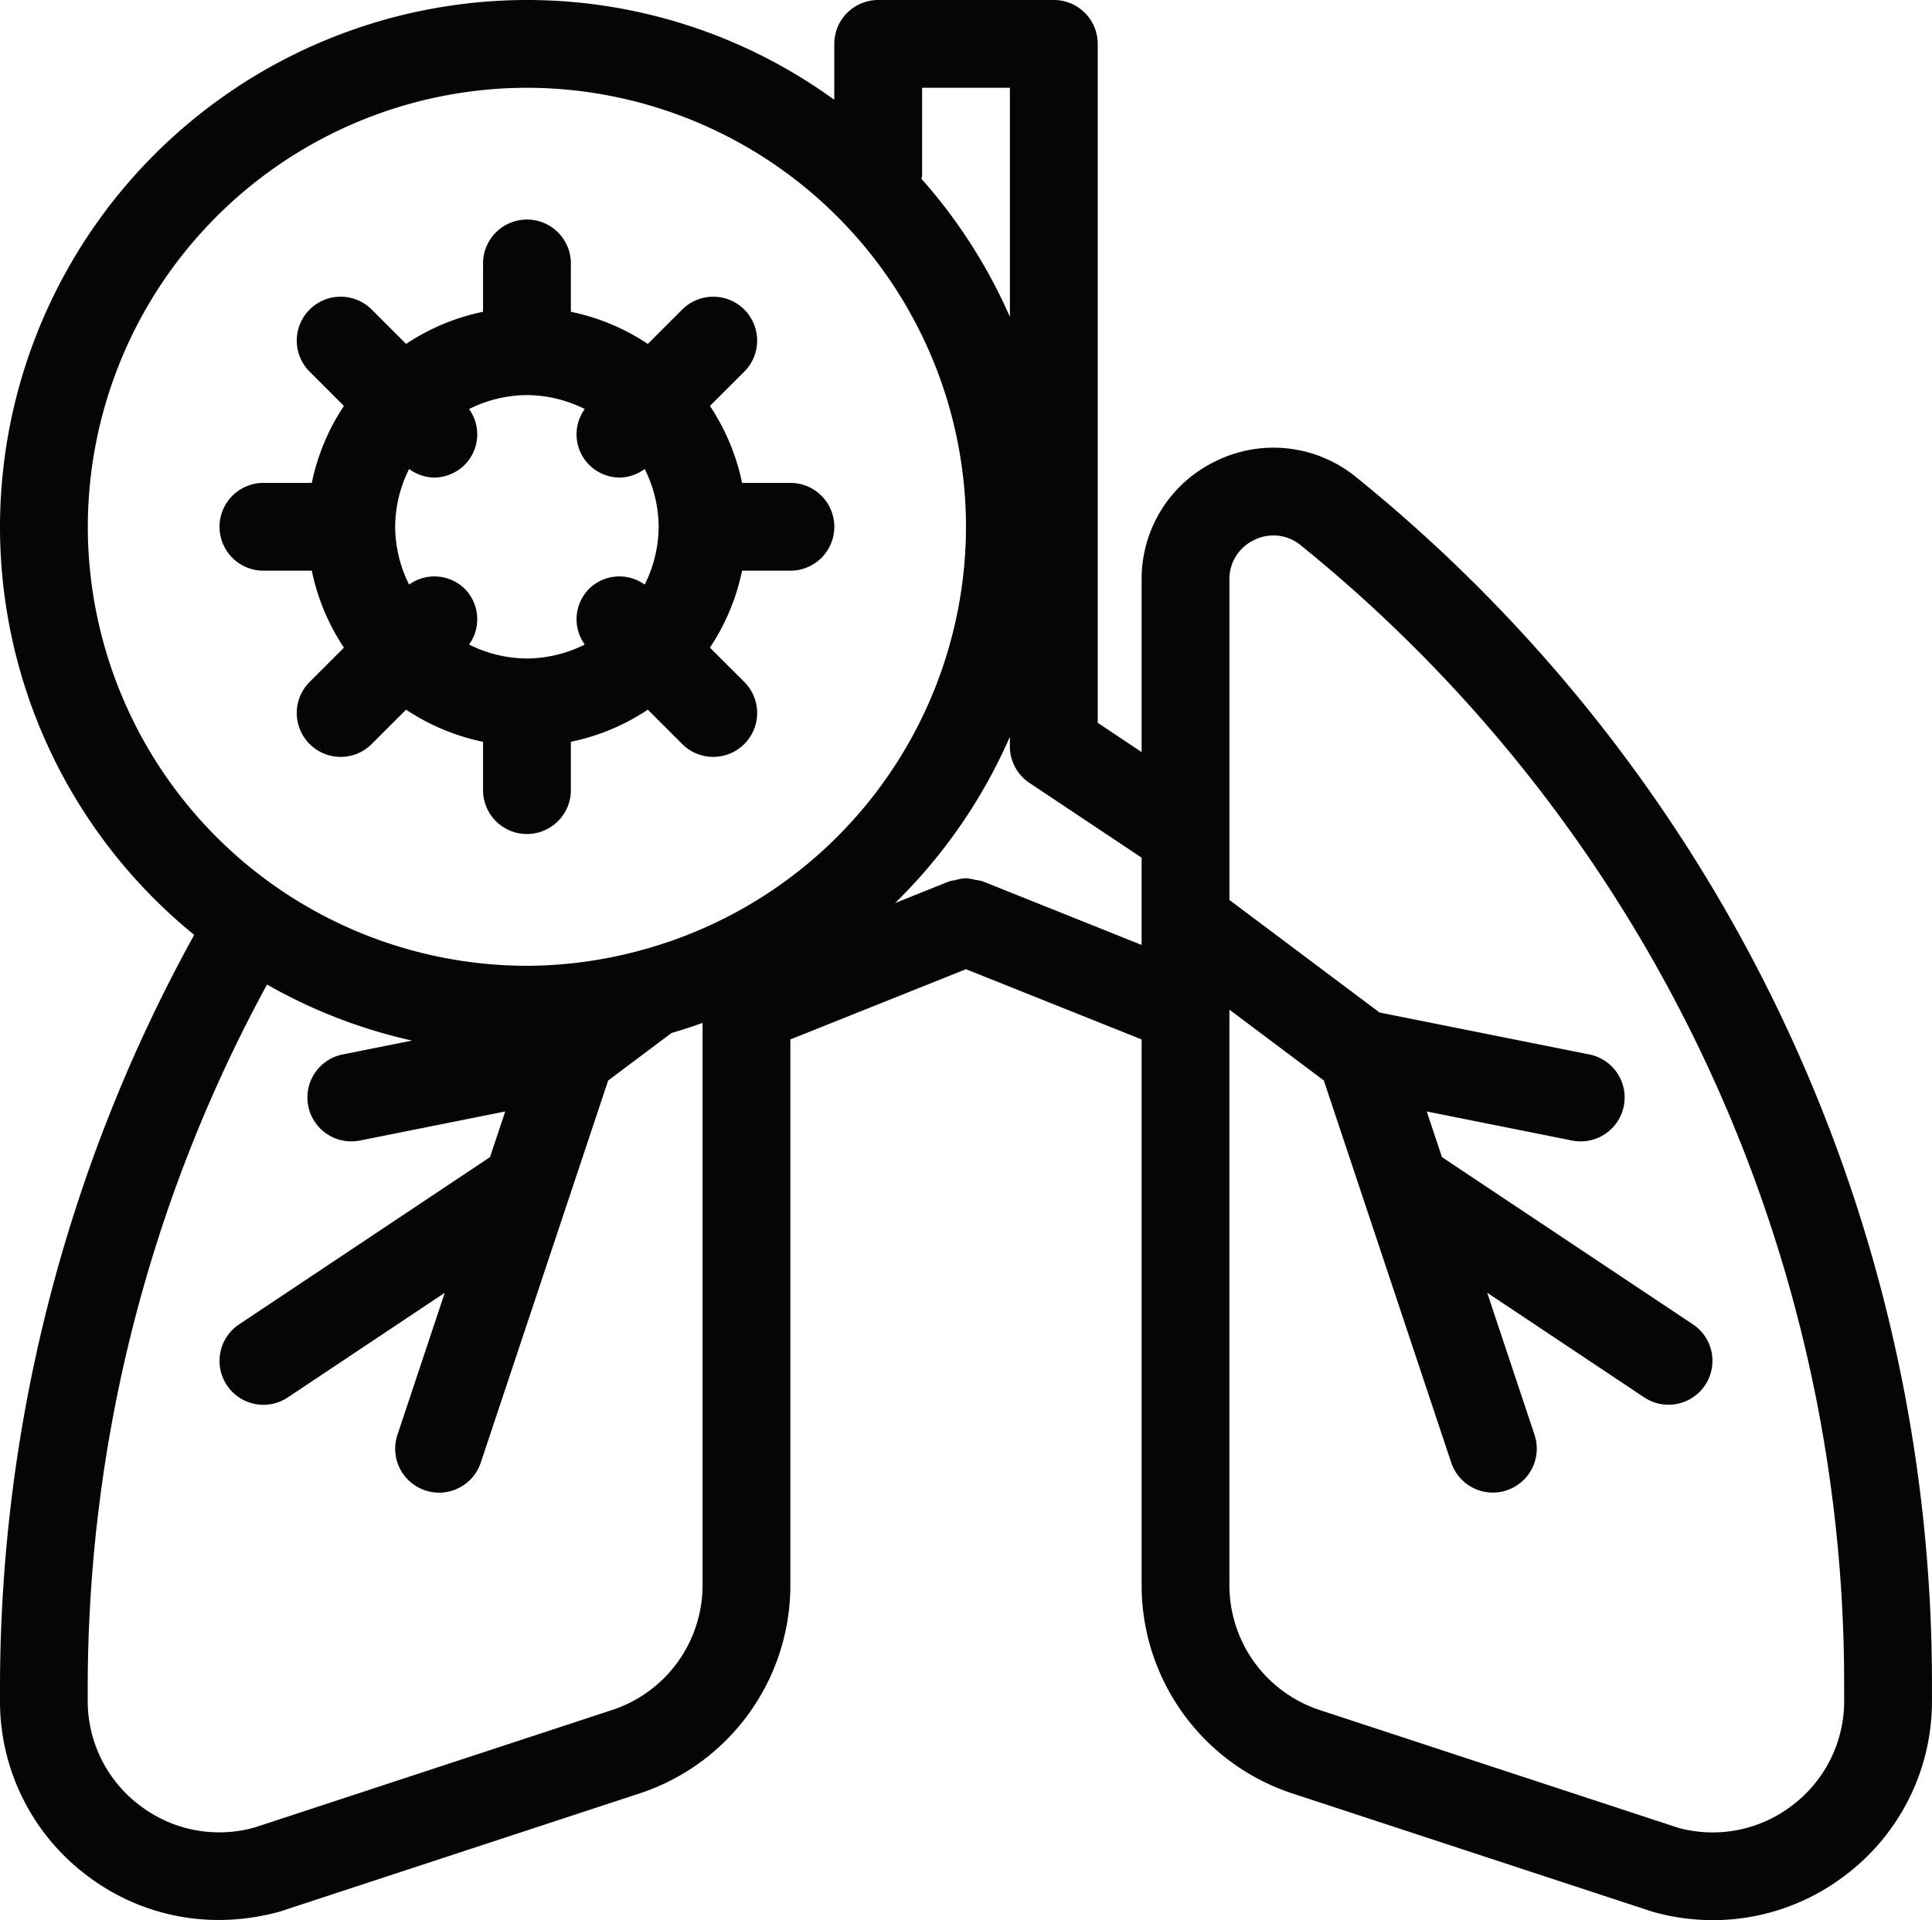 <svg xmlns="http://www.w3.org/2000/svg" width="163.353" height="162.389" viewBox="0 0 163.353 162.389">
  <g id="Falta_de_ar" data-name="Falta de ar" transform="translate(-38.648 -41.083)">
    <g id="Falta_de_ar-2" data-name="Falta de ar" transform="translate(38.648 41.083)">
      <path id="Caminho_3" data-name="Caminho 3" d="M935.878-127.682h4.088a18.452,18.452,0,0,0,2.716,6.508l-2.9,2.9a3.712,3.712,0,0,0,0,5.25,3.7,3.7,0,0,0,2.625,1.088,3.7,3.7,0,0,0,2.625-1.088l2.905-2.906a18.453,18.453,0,0,0,6.508,2.718v4.088a3.713,3.713,0,0,0,3.713,3.711,3.713,3.713,0,0,0,3.713-3.711v-4.088a18.449,18.449,0,0,0,6.507-2.718l2.906,2.906a3.7,3.7,0,0,0,2.625,1.088,3.7,3.7,0,0,0,2.625-1.088,3.712,3.712,0,0,0,0-5.25l-2.906-2.9a18.456,18.456,0,0,0,2.718-6.508h4.087a3.714,3.714,0,0,0,3.713-3.713,3.714,3.714,0,0,0-3.713-3.713h-4.087a18.457,18.457,0,0,0-2.718-6.508l2.906-2.9a3.712,3.712,0,0,0,0-5.25,3.712,3.712,0,0,0-5.25,0l-2.906,2.906a18.449,18.449,0,0,0-6.507-2.718v-4.088a3.713,3.713,0,0,0-3.713-3.712,3.713,3.713,0,0,0-3.713,3.712v4.088a18.453,18.453,0,0,0-6.508,2.718l-2.905-2.906a3.712,3.712,0,0,0-5.25,0,3.712,3.712,0,0,0,0,5.25l2.9,2.9a18.453,18.453,0,0,0-2.716,6.508h-4.088a3.714,3.714,0,0,0-3.713,3.713A3.714,3.714,0,0,0,935.878-127.682Zm14.4-7.875a3.7,3.7,0,0,0,2.625-1.088,3.658,3.658,0,0,0,.36-4.706,11,11,0,0,1,4.891-1.181,11.008,11.008,0,0,1,4.889,1.179,3.66,3.66,0,0,0,.361,4.708,3.7,3.7,0,0,0,2.624,1.088,3.692,3.692,0,0,0,2.084-.727,11.007,11.007,0,0,1,1.179,4.889,10.99,10.99,0,0,1-1.18,4.889,3.66,3.66,0,0,0-4.707.361,3.659,3.659,0,0,0-.361,4.708,11.012,11.012,0,0,1-4.889,1.179,11.013,11.013,0,0,1-4.891-1.179,3.66,3.66,0,0,0-.36-4.708,3.662,3.662,0,0,0-4.708-.361,11.008,11.008,0,0,1-1.179-4.889,11.008,11.008,0,0,1,1.179-4.889A3.689,3.689,0,0,0,950.279-135.557Z" transform="translate(-913.603 175.945)" fill="#040505"/>
      <path id="Caminho_4" data-name="Caminho 4" d="M1033.849-130.015a11.046,11.046,0,0,0-11.808-1.415,11.045,11.045,0,0,0-6.353,10.057v14.589l-3.711-2.475v-57.414a3.713,3.713,0,0,0-3.713-3.713h-14.85a3.714,3.714,0,0,0-3.713,3.713v4.726a44.257,44.257,0,0,0-25.988-8.439,44.6,44.6,0,0,0-44.551,44.551,44.478,44.478,0,0,0,16.42,34.51,131.814,131.814,0,0,0-16.42,63.552v1.2a18.418,18.418,0,0,0,7.329,14.779,18.345,18.345,0,0,0,11.162,3.779,19.4,19.4,0,0,0,5.206-.721l30.36-9.975a18.532,18.532,0,0,0,12.769-17.637V-82.482l14.85-5.94,14.85,5.94v46.135a18.532,18.532,0,0,0,12.766,17.637l30.364,9.975c.054.019.113.034.167.049A18.682,18.682,0,0,0,1064-8a18.423,18.423,0,0,0,11.182-3.794,18.423,18.423,0,0,0,7.33-14.78v-1.2A131.2,131.2,0,0,0,1033.849-130.015Zm-36.722-32.947h7.424v19.375a44.593,44.593,0,0,0-7.48-11.678c.007-.094.056-.176.056-.271Zm-70.54,37.126a37.168,37.168,0,0,1,37.126-37.126,37.167,37.167,0,0,1,37.125,37.126,37.159,37.159,0,0,1-27.3,35.763c-.069.016-.133.034-.2.053a36.946,36.946,0,0,1-9.626,1.31A37.168,37.168,0,0,1,926.586-125.835ZM970.9-25.767l-30.2,9.927a11.045,11.045,0,0,1-9.721-1.866,11.049,11.049,0,0,1-4.4-8.866v-1.2a124.407,124.407,0,0,1,15.16-59.351A44.2,44.2,0,0,0,954-82.384l-5.863,1.172a3.712,3.712,0,0,0-2.911,4.368,3.711,3.711,0,0,0,4.368,2.912L961.88-76.39l-1.288,3.861L939.378-58.385a3.713,3.713,0,0,0-1.031,5.148,3.709,3.709,0,0,0,3.093,1.653,3.691,3.691,0,0,0,2.056-.624l13.271-8.848-4,12.01a3.712,3.712,0,0,0,2.347,4.7,3.676,3.676,0,0,0,1.175.193,3.714,3.714,0,0,0,3.523-2.54l10.77-32.314,5.36-4.021c.889-.254,1.757-.545,2.622-.852v47.537A11.113,11.113,0,0,1,970.9-25.767Zm31.316-70.1a3.365,3.365,0,0,0-.565-.1,3.7,3.7,0,0,0-.808-.148,3.678,3.678,0,0,0-.929.168,3.615,3.615,0,0,0-.457.084l-.086.033h0l-4.529,1.813a44.709,44.709,0,0,0,9.707-14.061v.812a3.711,3.711,0,0,0,1.653,3.089l9.484,6.322v7.38Zm72.872,69.3a11.056,11.056,0,0,1-4.4,8.869,11.037,11.037,0,0,1-9.644,1.883l-30.273-9.947a11.112,11.112,0,0,1-7.661-10.581V-85l7.984,5.988,10.77,32.314a3.712,3.712,0,0,0,3.52,2.54,3.681,3.681,0,0,0,1.175-.193,3.713,3.713,0,0,0,2.347-4.7l-4-12.011,13.274,8.849a3.694,3.694,0,0,0,2.055.624,3.7,3.7,0,0,0,3.092-1.653,3.709,3.709,0,0,0-1.029-5.148L1041.082-72.53l-1.286-3.86,12.289,2.458a3.717,3.717,0,0,0,4.37-2.912,3.713,3.713,0,0,0-2.911-4.368L1035.8-84.761l-12.689-9.516v-27.1a3.635,3.635,0,0,1,2.117-3.352,3.623,3.623,0,0,1,3.934.473,123.8,123.8,0,0,1,45.925,96.479Z" transform="translate(-919.162 170.386)" fill="#040505"/>
    </g>
  </g>
</svg>
